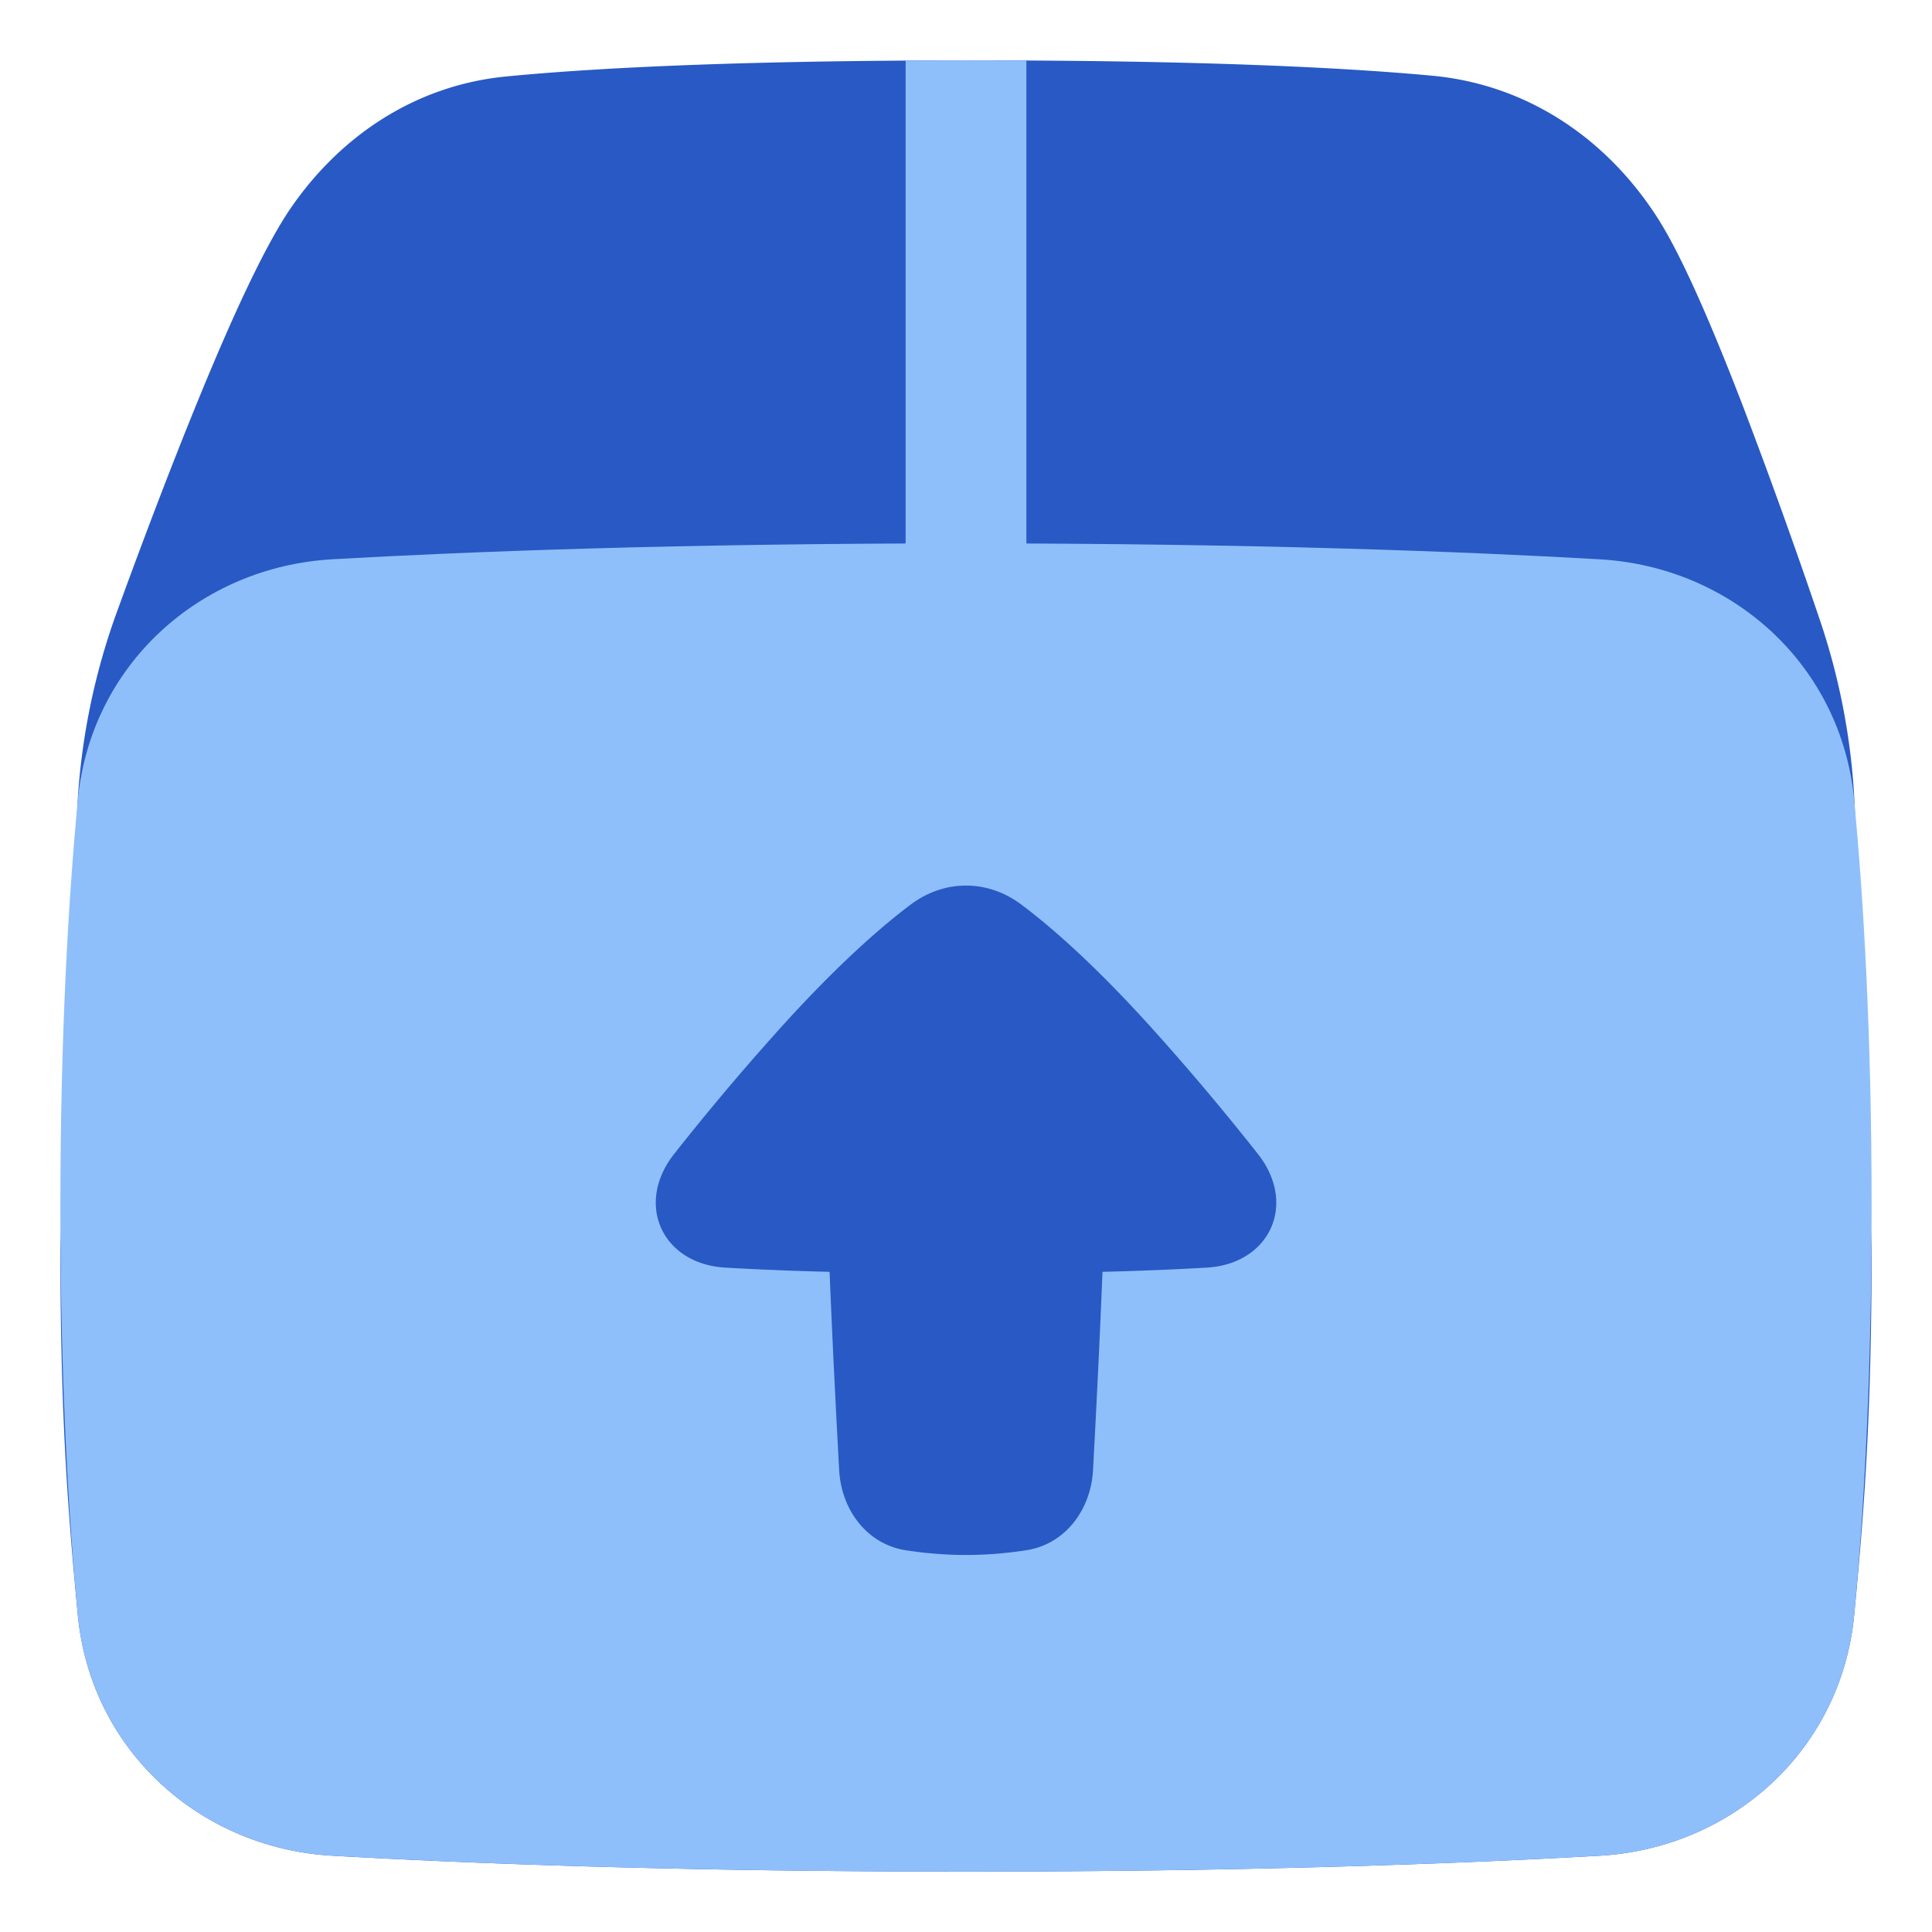 <svg xmlns="http://www.w3.org/2000/svg" fill="none" viewBox="0 0 48 48" id="Shipment-Upload--Streamline-Plump">
  <desc>
    Shipment Upload Streamline Icon: https://streamlinehq.com
  </desc>
  <g id="shipment-upload--shipping-parcel-shipment-upload">
    <path id="Union" fill="#2859c5" d="M24.176 1.5c-5.939 0 -9.496 0.195 -11.6 0.4 -2.262 0.22 -4.113 1.48 -5.335 3.245 -0.681 0.984 -1.512 2.834 -2.266 4.668 -0.777 1.89 -1.544 3.94 -2.09 5.444a16.65 16.65 0 0 0 -0.975 5.054l-0.409 10.631L1.5 31c0 4.358 0.206 6.731 0.432 9.115 0.318 3.364 3.032 5.801 6.324 5.99 3.342 0.19 8.586 0.395 15.744 0.395 7.158 0 12.402 -0.204 15.744 -0.395 3.292 -0.189 6.006 -2.626 6.324 -5.99 0.226 -2.384 0.432 -4.757 0.432 -9.115l-0.001 -0.058 -0.415 -10.789a16.636 16.636 0 0 0 -0.864 -4.732 150.046 150.046 0 0 0 -1.93 -5.364c-0.703 -1.824 -1.48 -3.668 -2.12 -4.661 -1.236 -1.919 -3.186 -3.292 -5.588 -3.515 -2.126 -0.198 -5.645 -0.381 -11.406 -0.381Z" stroke-width="1"></path>
    <path id="Union_2" fill="#8fbffa" d="M24 46.5c-7.159 0 -12.402 -0.204 -15.744 -0.395 -3.292 -0.189 -6.006 -2.626 -6.324 -5.99C1.705 37.713 1.5 34.343 1.5 30s0.205 -7.713 0.432 -10.115c0.318 -3.364 3.032 -5.801 6.324 -5.99 3.342 -0.19 8.586 -0.395 15.744 -0.395 7.159 0 12.402 0.204 15.744 0.396 3.292 0.188 6.006 2.625 6.324 5.989 0.227 2.402 0.432 5.772 0.432 10.115s-0.205 7.713 -0.432 10.115c-0.318 3.364 -3.032 5.801 -6.324 5.99 -3.342 0.19 -8.586 0.395 -15.744 0.395Z" stroke-width="1"></path>
    <path id="Intersect" fill="#8fbffa" fill-rule="evenodd" d="M25.5 1.505 25.5 15a1.5 1.5 0 0 1 -3 0V1.505a203.806 203.806 0 0 1 3 0Z" clip-rule="evenodd" stroke-width="1"></path>
    <path id="Union_3" fill="#2859c5" d="M16.744 28.676c-0.971 1.24 -0.296 2.726 1.277 2.818a78.86 78.86 0 0 0 2.59 0.104c0.074 1.83 0.169 3.67 0.238 4.928 0.053 0.98 0.685 1.838 1.655 1.99 0.437 0.067 0.945 0.117 1.497 0.117 0.552 0 1.06 -0.05 1.498 -0.118 0.971 -0.15 1.604 -1.01 1.657 -1.991 0.068 -1.259 0.162 -3.096 0.235 -4.926a77.622 77.622 0 0 0 2.588 -0.104c1.574 -0.092 2.25 -1.578 1.278 -2.818a62.244 62.244 0 0 0 -2.347 -2.804c-1.539 -1.743 -2.716 -2.783 -3.532 -3.396 -0.84 -0.632 -1.914 -0.632 -2.755 0 -0.815 0.613 -1.992 1.654 -3.531 3.396a62.205 62.205 0 0 0 -2.348 2.804Z" stroke-width="1"></path>
  </g>
</svg>
